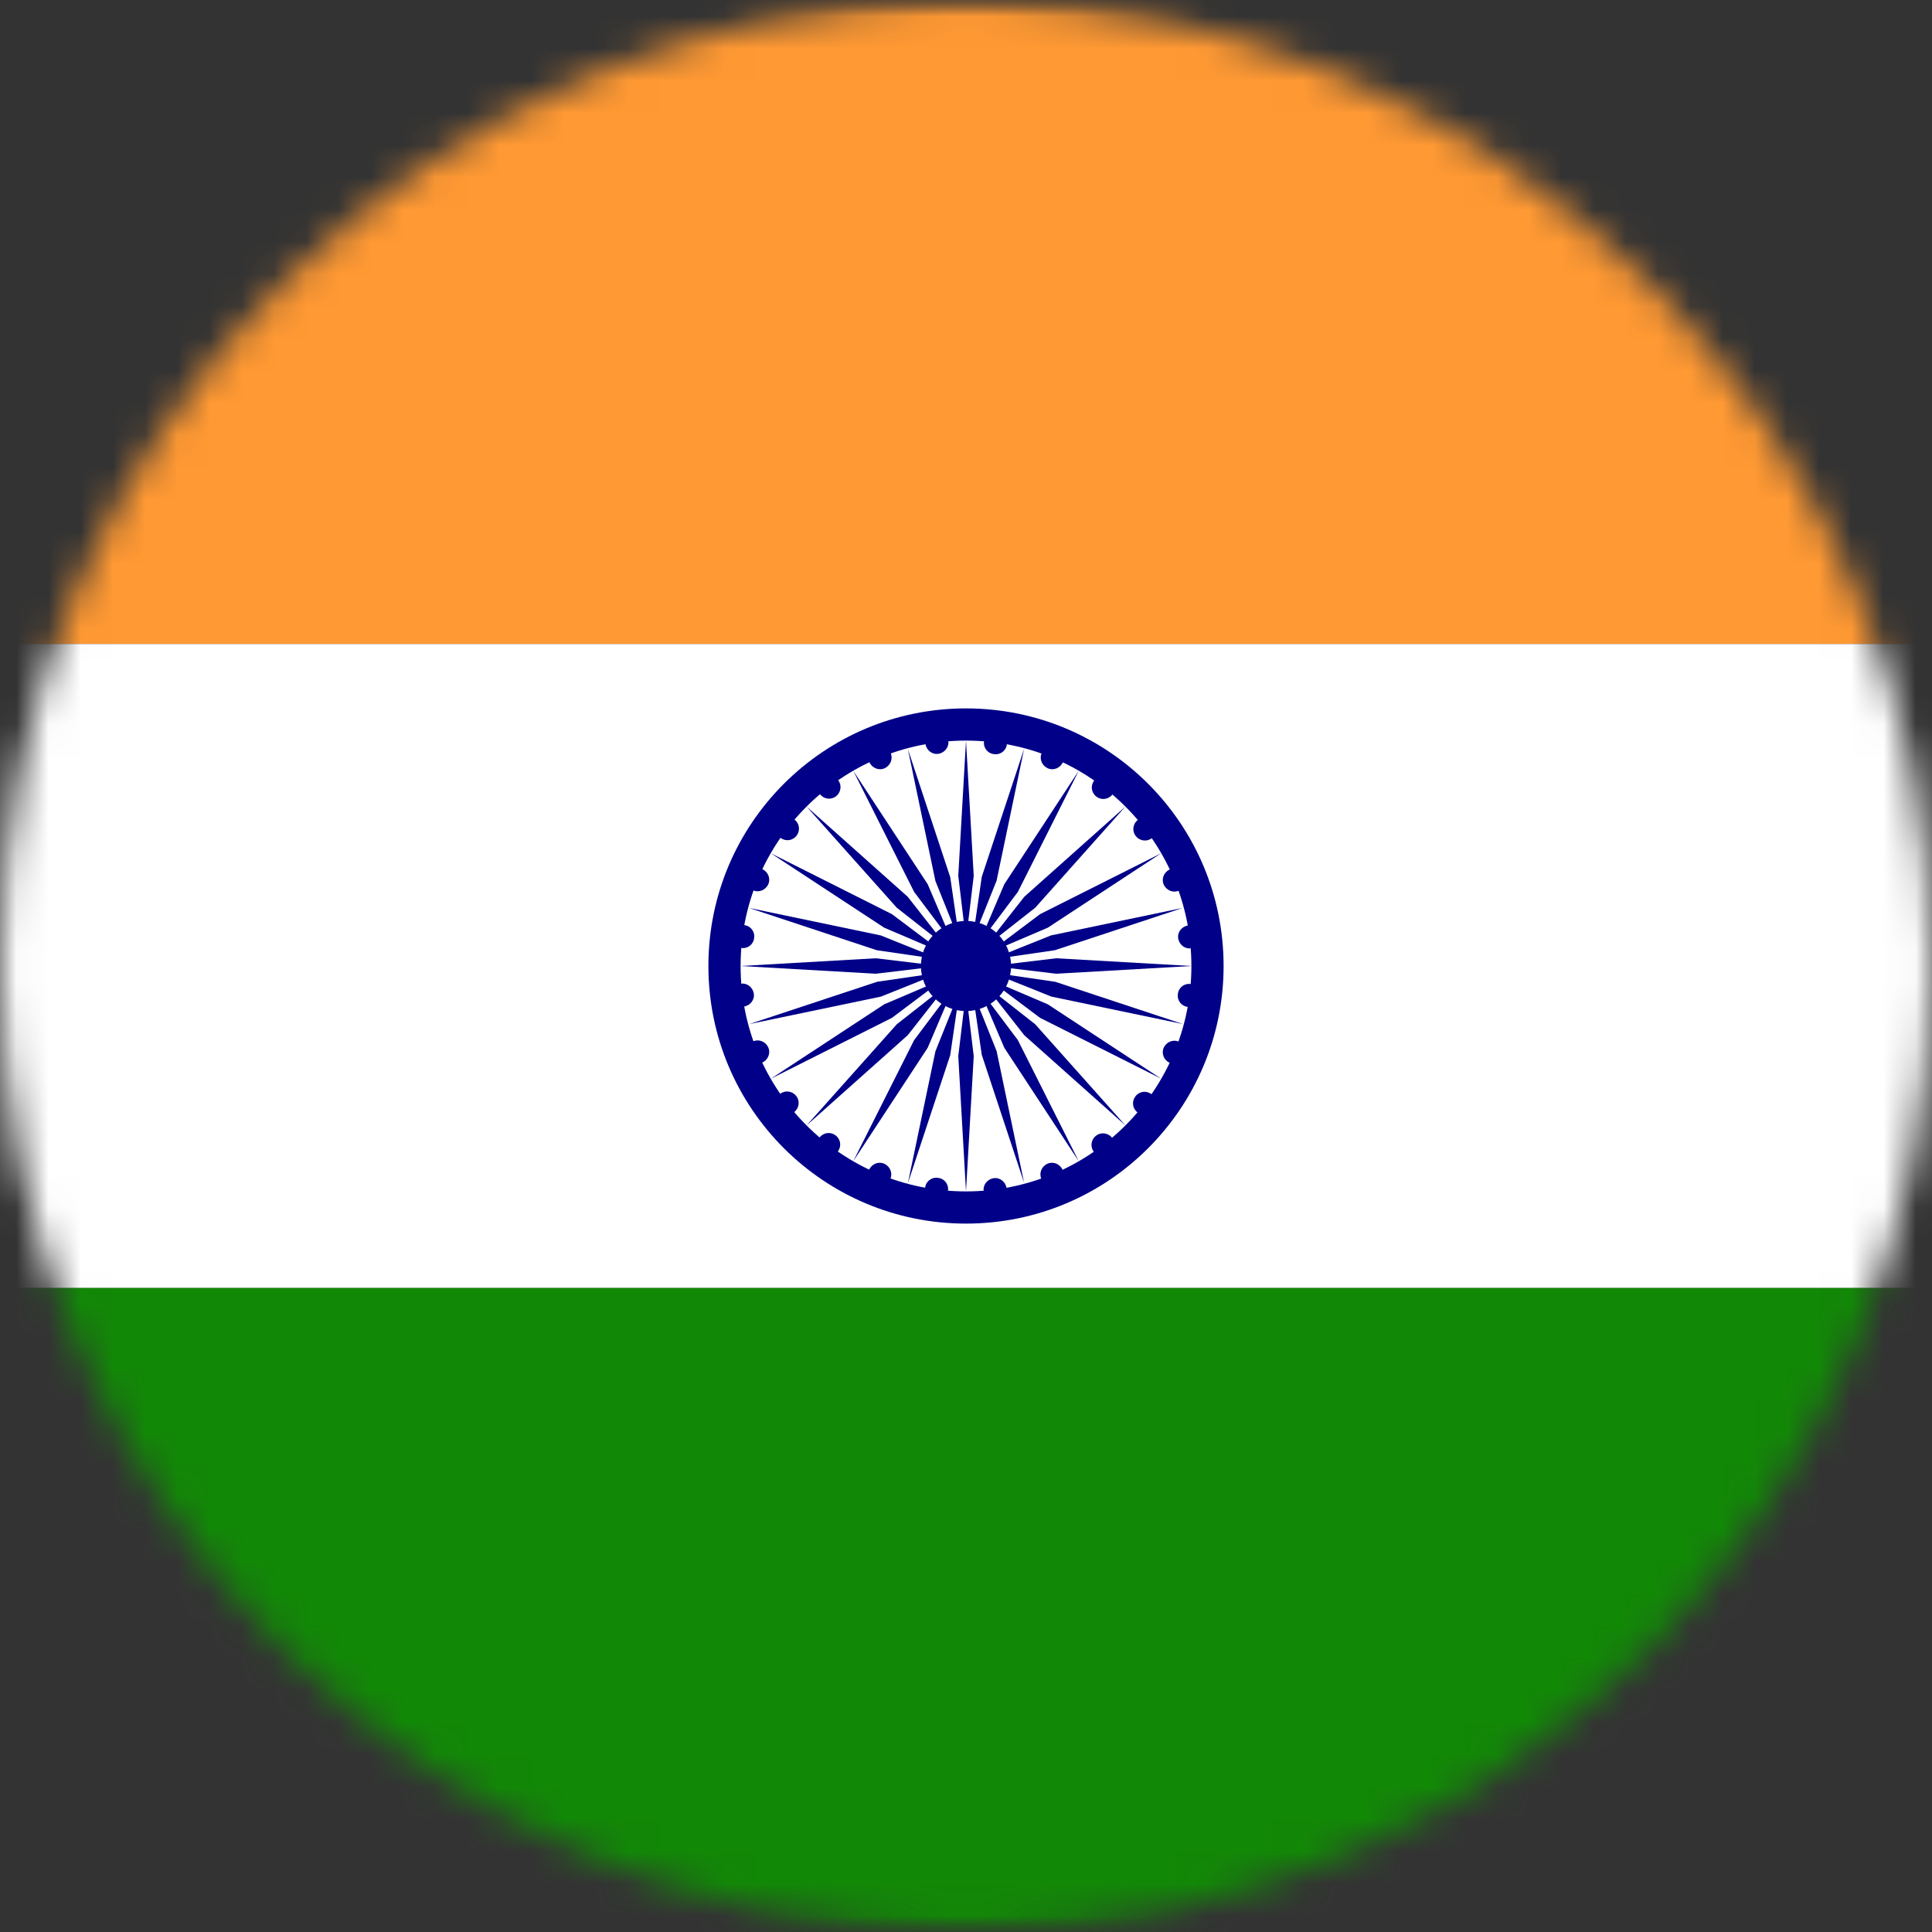 <svg width="60" height="60" viewBox="0 0 60 60" fill="none" xmlns="http://www.w3.org/2000/svg">
<rect x="0" y="0" width="60" height="60" fill="#333333" stroke="none"/>
<mask id="mask0_13628_11143" style="mask-type:luminance" maskUnits="userSpaceOnUse" x="0" y="0" width="60" height="60">
<path d="M30 60C46.569 60 60 46.569 60 30C60 13.431 46.569 0 30 0C13.431 0 0 13.431 0 30C0 46.569 13.431 60 30 60Z" fill="white"/>
</mask>
<g mask="url(#mask0_13628_11143)">
<mask id="mask1_13628_11143" style="mask-type:luminance" maskUnits="userSpaceOnUse" x="-10" y="0" width="80" height="60">
<path d="M70 0H-10V60H70V0Z" fill="white"/>
</mask>
<g mask="url(#mask1_13628_11143)">
<path d="M-10 0H70V20H-10V0Z" fill="#FF9933"/>
<path d="M-10 20H70V40H-10V20Z" fill="white"/>
<path d="M-10 40H70V60H-10V40Z" fill="#128807"/>
<path d="M30 38C34.42 38 38 34.42 38 30C38 25.58 34.42 22 30 22C25.58 22 22 25.58 22 30C22 34.42 25.58 38 30 38Z" fill="#000088"/>
<path d="M30 37C33.87 37 37 33.87 37 30C37 26.13 33.87 23 30 23C26.13 23 23 26.13 23 30C23 33.87 26.13 37 30 37Z" fill="white"/>
<path d="M30 31.4C30.77 31.4 31.4 30.77 31.4 30C31.4 29.23 30.77 28.6 30 28.6C29.23 28.6 28.6 29.23 28.6 30C28.6 30.77 29.23 31.4 30 31.4Z" fill="#000088"/>
<path d="M36.89 31.27C37.09 31.3 37.27 31.16 37.29 30.96C37.32 30.76 37.18 30.58 36.98 30.56C36.78 30.53 36.6 30.67 36.58 30.87C36.55 31.07 36.69 31.25 36.89 31.27Z" fill="#000088"/>
<path d="M30 37L30.24 32.8L30 30.8L29.76 32.8L30 37Z" fill="#000088"/>
<path d="M36.33 33.01C36.51 33.09 36.72 33 36.8 32.82C36.88 32.64 36.79 32.43 36.61 32.35C36.43 32.27 36.22 32.36 36.14 32.54C36.06 32.72 36.15 32.93 36.33 33.01Z" fill="#000088"/>
<path d="M28.19 36.76L29.51 32.77L29.8 30.78L29.05 32.65L28.19 36.77V36.76Z" fill="#000088"/>
<path d="M35.33 34.55C35.49 34.67 35.71 34.64 35.83 34.48C35.95 34.32 35.92 34.1 35.76 33.98C35.6 33.86 35.38 33.89 35.26 34.05C35.14 34.21 35.17 34.43 35.33 34.55Z" fill="#000088"/>
<path d="M26.5 36.06L28.81 32.54L29.6 30.69L28.39 32.3L26.5 36.06Z" fill="#000088"/>
<path d="M33.97 35.77C34.09 35.93 34.32 35.96 34.47 35.84C34.63 35.72 34.66 35.49 34.54 35.34C34.42 35.18 34.19 35.15 34.04 35.27C33.88 35.39 33.85 35.62 33.97 35.77Z" fill="#000088"/>
<path d="M25.05 34.95L28.19 32.15L29.43 30.57L27.85 31.81L25.05 34.95Z" fill="#000088"/>
<path d="M32.34 36.61C32.42 36.79 32.63 36.88 32.81 36.8C32.99 36.72 33.08 36.51 33 36.33C32.92 36.15 32.71 36.06 32.53 36.14C32.35 36.22 32.26 36.43 32.34 36.61Z" fill="#000088"/>
<path d="M23.94 33.5L27.7 31.61L29.31 30.4L27.46 31.19L23.94 33.5Z" fill="#000088"/>
<path d="M30.55 36.99C30.58 37.19 30.76 37.33 30.95 37.3C31.15 37.27 31.29 37.09 31.26 36.9C31.23 36.7 31.05 36.56 30.86 36.59C30.66 36.62 30.52 36.8 30.55 36.99Z" fill="#000088"/>
<path d="M23.24 31.81L27.36 30.95L29.23 30.2L27.24 30.49L23.25 31.81H23.24Z" fill="#000088"/>
<path d="M28.73 36.89C28.7 37.09 28.84 37.27 29.04 37.29C29.24 37.32 29.42 37.18 29.44 36.98C29.47 36.78 29.33 36.6 29.13 36.58C28.93 36.55 28.75 36.69 28.73 36.89Z" fill="#000088"/>
<path d="M23 30L27.2 30.24L29.2 30L27.2 29.76L23 30Z" fill="#000088"/>
<path d="M26.99 36.33C26.91 36.51 27 36.72 27.18 36.8C27.36 36.88 27.57 36.79 27.65 36.61C27.73 36.43 27.64 36.22 27.46 36.14C27.28 36.06 27.07 36.15 26.99 36.33Z" fill="#000088"/>
<path d="M23.24 28.19L27.23 29.51L29.22 29.8L27.35 29.05L23.23 28.19H23.24Z" fill="#000088"/>
<path d="M25.45 35.33C25.33 35.49 25.36 35.71 25.52 35.83C25.68 35.95 25.9 35.92 26.02 35.76C26.14 35.6 26.11 35.38 25.95 35.26C25.79 35.14 25.57 35.17 25.45 35.33Z" fill="#000088"/>
<path d="M23.94 26.5L27.46 28.81L29.31 29.6L27.7 28.39L23.94 26.5Z" fill="#000088"/>
<path d="M24.23 33.97C24.07 34.09 24.04 34.32 24.16 34.47C24.28 34.63 24.51 34.66 24.66 34.54C24.82 34.42 24.85 34.19 24.73 34.04C24.61 33.88 24.38 33.85 24.23 33.97Z" fill="#000088"/>
<path d="M25.05 25.05L27.85 28.19L29.43 29.43L28.19 27.85L25.05 25.05Z" fill="#000088"/>
<path d="M23.39 32.34C23.21 32.42 23.12 32.63 23.2 32.81C23.28 32.99 23.49 33.08 23.67 33C23.85 32.92 23.94 32.71 23.86 32.53C23.78 32.35 23.57 32.26 23.39 32.34Z" fill="#000088"/>
<path d="M26.5 23.94L28.39 27.7L29.6 29.31L28.81 27.46L26.5 23.94Z" fill="#000088"/>
<path d="M23.01 30.55C22.81 30.58 22.67 30.76 22.7 30.95C22.73 31.15 22.91 31.29 23.1 31.26C23.3 31.23 23.44 31.05 23.41 30.86C23.38 30.66 23.2 30.52 23.01 30.55Z" fill="#000088"/>
<path d="M28.19 23.24L29.05 27.36L29.8 29.23L29.51 27.24L28.19 23.25V23.24Z" fill="#000088"/>
<path d="M23.11 28.73C22.91 28.7 22.73 28.84 22.71 29.04C22.68 29.24 22.82 29.42 23.02 29.44C23.22 29.47 23.4 29.33 23.42 29.13C23.45 28.93 23.31 28.75 23.11 28.73Z" fill="#000088"/>
<path d="M30 23L29.76 27.2L30 29.2L30.24 27.2L30 23Z" fill="#000088"/>
<path d="M23.67 26.99C23.49 26.91 23.28 27 23.2 27.18C23.12 27.36 23.21 27.57 23.39 27.65C23.57 27.73 23.78 27.64 23.86 27.46C23.94 27.28 23.85 27.07 23.67 26.99Z" fill="#000088"/>
<path d="M31.81 23.24L30.49 27.23L30.2 29.22L30.95 27.35L31.81 23.23V23.24Z" fill="#000088"/>
<path d="M24.67 25.45C24.51 25.33 24.29 25.36 24.17 25.52C24.05 25.68 24.08 25.9 24.24 26.02C24.4 26.14 24.62 26.11 24.74 25.95C24.86 25.79 24.83 25.57 24.67 25.45Z" fill="#000088"/>
<path d="M33.5 23.94L31.19 27.46L30.4 29.31L31.61 27.7L33.5 23.94Z" fill="#000088"/>
<path d="M26.03 24.23C25.91 24.07 25.68 24.04 25.53 24.16C25.37 24.28 25.34 24.51 25.46 24.66C25.58 24.82 25.81 24.85 25.96 24.73C26.12 24.61 26.15 24.38 26.03 24.23Z" fill="#000088"/>
<path d="M34.95 25.05L31.81 27.85L30.57 29.43L32.15 28.19L34.95 25.05Z" fill="#000088"/>
<path d="M27.66 23.39C27.58 23.21 27.37 23.12 27.19 23.2C27.01 23.28 26.92 23.49 27 23.67C27.08 23.85 27.29 23.94 27.47 23.86C27.65 23.78 27.74 23.57 27.66 23.39Z" fill="#000088"/>
<path d="M36.06 26.5L32.3 28.39L30.69 29.6L32.54 28.81L36.06 26.5Z" fill="#000088"/>
<path d="M29.45 23.01C29.42 22.81 29.24 22.67 29.05 22.7C28.85 22.73 28.71 22.91 28.74 23.1C28.77 23.3 28.95 23.44 29.14 23.41C29.34 23.38 29.48 23.2 29.45 23.01Z" fill="#000088"/>
<path d="M36.76 28.19L32.64 29.05L30.77 29.8L32.76 29.51L36.75 28.19H36.76Z" fill="#000088"/>
<path d="M31.27 23.11C31.3 22.91 31.16 22.73 30.96 22.71C30.76 22.68 30.58 22.82 30.56 23.02C30.53 23.22 30.67 23.4 30.87 23.42C31.07 23.45 31.25 23.31 31.27 23.11Z" fill="#000088"/>
<path d="M37 30L32.8 29.76L30.8 30L32.8 30.24L37 30Z" fill="#000088"/>
<path d="M33.01 23.67C33.09 23.49 33 23.28 32.82 23.2C32.64 23.12 32.43 23.21 32.35 23.39C32.27 23.57 32.36 23.78 32.54 23.86C32.72 23.94 32.93 23.85 33.01 23.67Z" fill="#000088"/>
<path d="M36.76 31.81L32.77 30.49L30.78 30.2L32.65 30.95L36.77 31.81H36.76Z" fill="#000088"/>
<path d="M34.55 24.67C34.67 24.51 34.64 24.29 34.48 24.17C34.32 24.05 34.1 24.08 33.98 24.24C33.86 24.4 33.89 24.62 34.05 24.74C34.21 24.86 34.43 24.83 34.55 24.67Z" fill="#000088"/>
<path d="M36.06 33.5L32.54 31.19L30.69 30.4L32.3 31.61L36.06 33.5Z" fill="#000088"/>
<path d="M35.77 26.03C35.93 25.91 35.96 25.68 35.84 25.53C35.72 25.37 35.49 25.34 35.34 25.46C35.18 25.58 35.15 25.81 35.27 25.96C35.39 26.12 35.62 26.15 35.77 26.03Z" fill="#000088"/>
<path d="M34.95 34.95L32.15 31.81L30.57 30.57L31.81 32.15L34.95 34.95Z" fill="#000088"/>
<path d="M36.61 27.66C36.79 27.58 36.88 27.37 36.8 27.19C36.72 27.01 36.51 26.92 36.33 27C36.15 27.08 36.06 27.29 36.14 27.47C36.22 27.65 36.43 27.74 36.61 27.66Z" fill="#000088"/>
<path d="M33.5 36.06L31.61 32.3L30.4 30.69L31.19 32.54L33.5 36.06Z" fill="#000088"/>
<path d="M36.99 29.45C37.19 29.42 37.33 29.24 37.3 29.05C37.27 28.85 37.09 28.71 36.9 28.74C36.7 28.77 36.56 28.95 36.59 29.14C36.62 29.34 36.8 29.48 36.99 29.45Z" fill="#000088"/>
<path d="M31.81 36.76L30.95 32.64L30.2 30.77L30.49 32.76L31.81 36.75V36.76Z" fill="#000088"/>
</g>
</g>
</svg>
